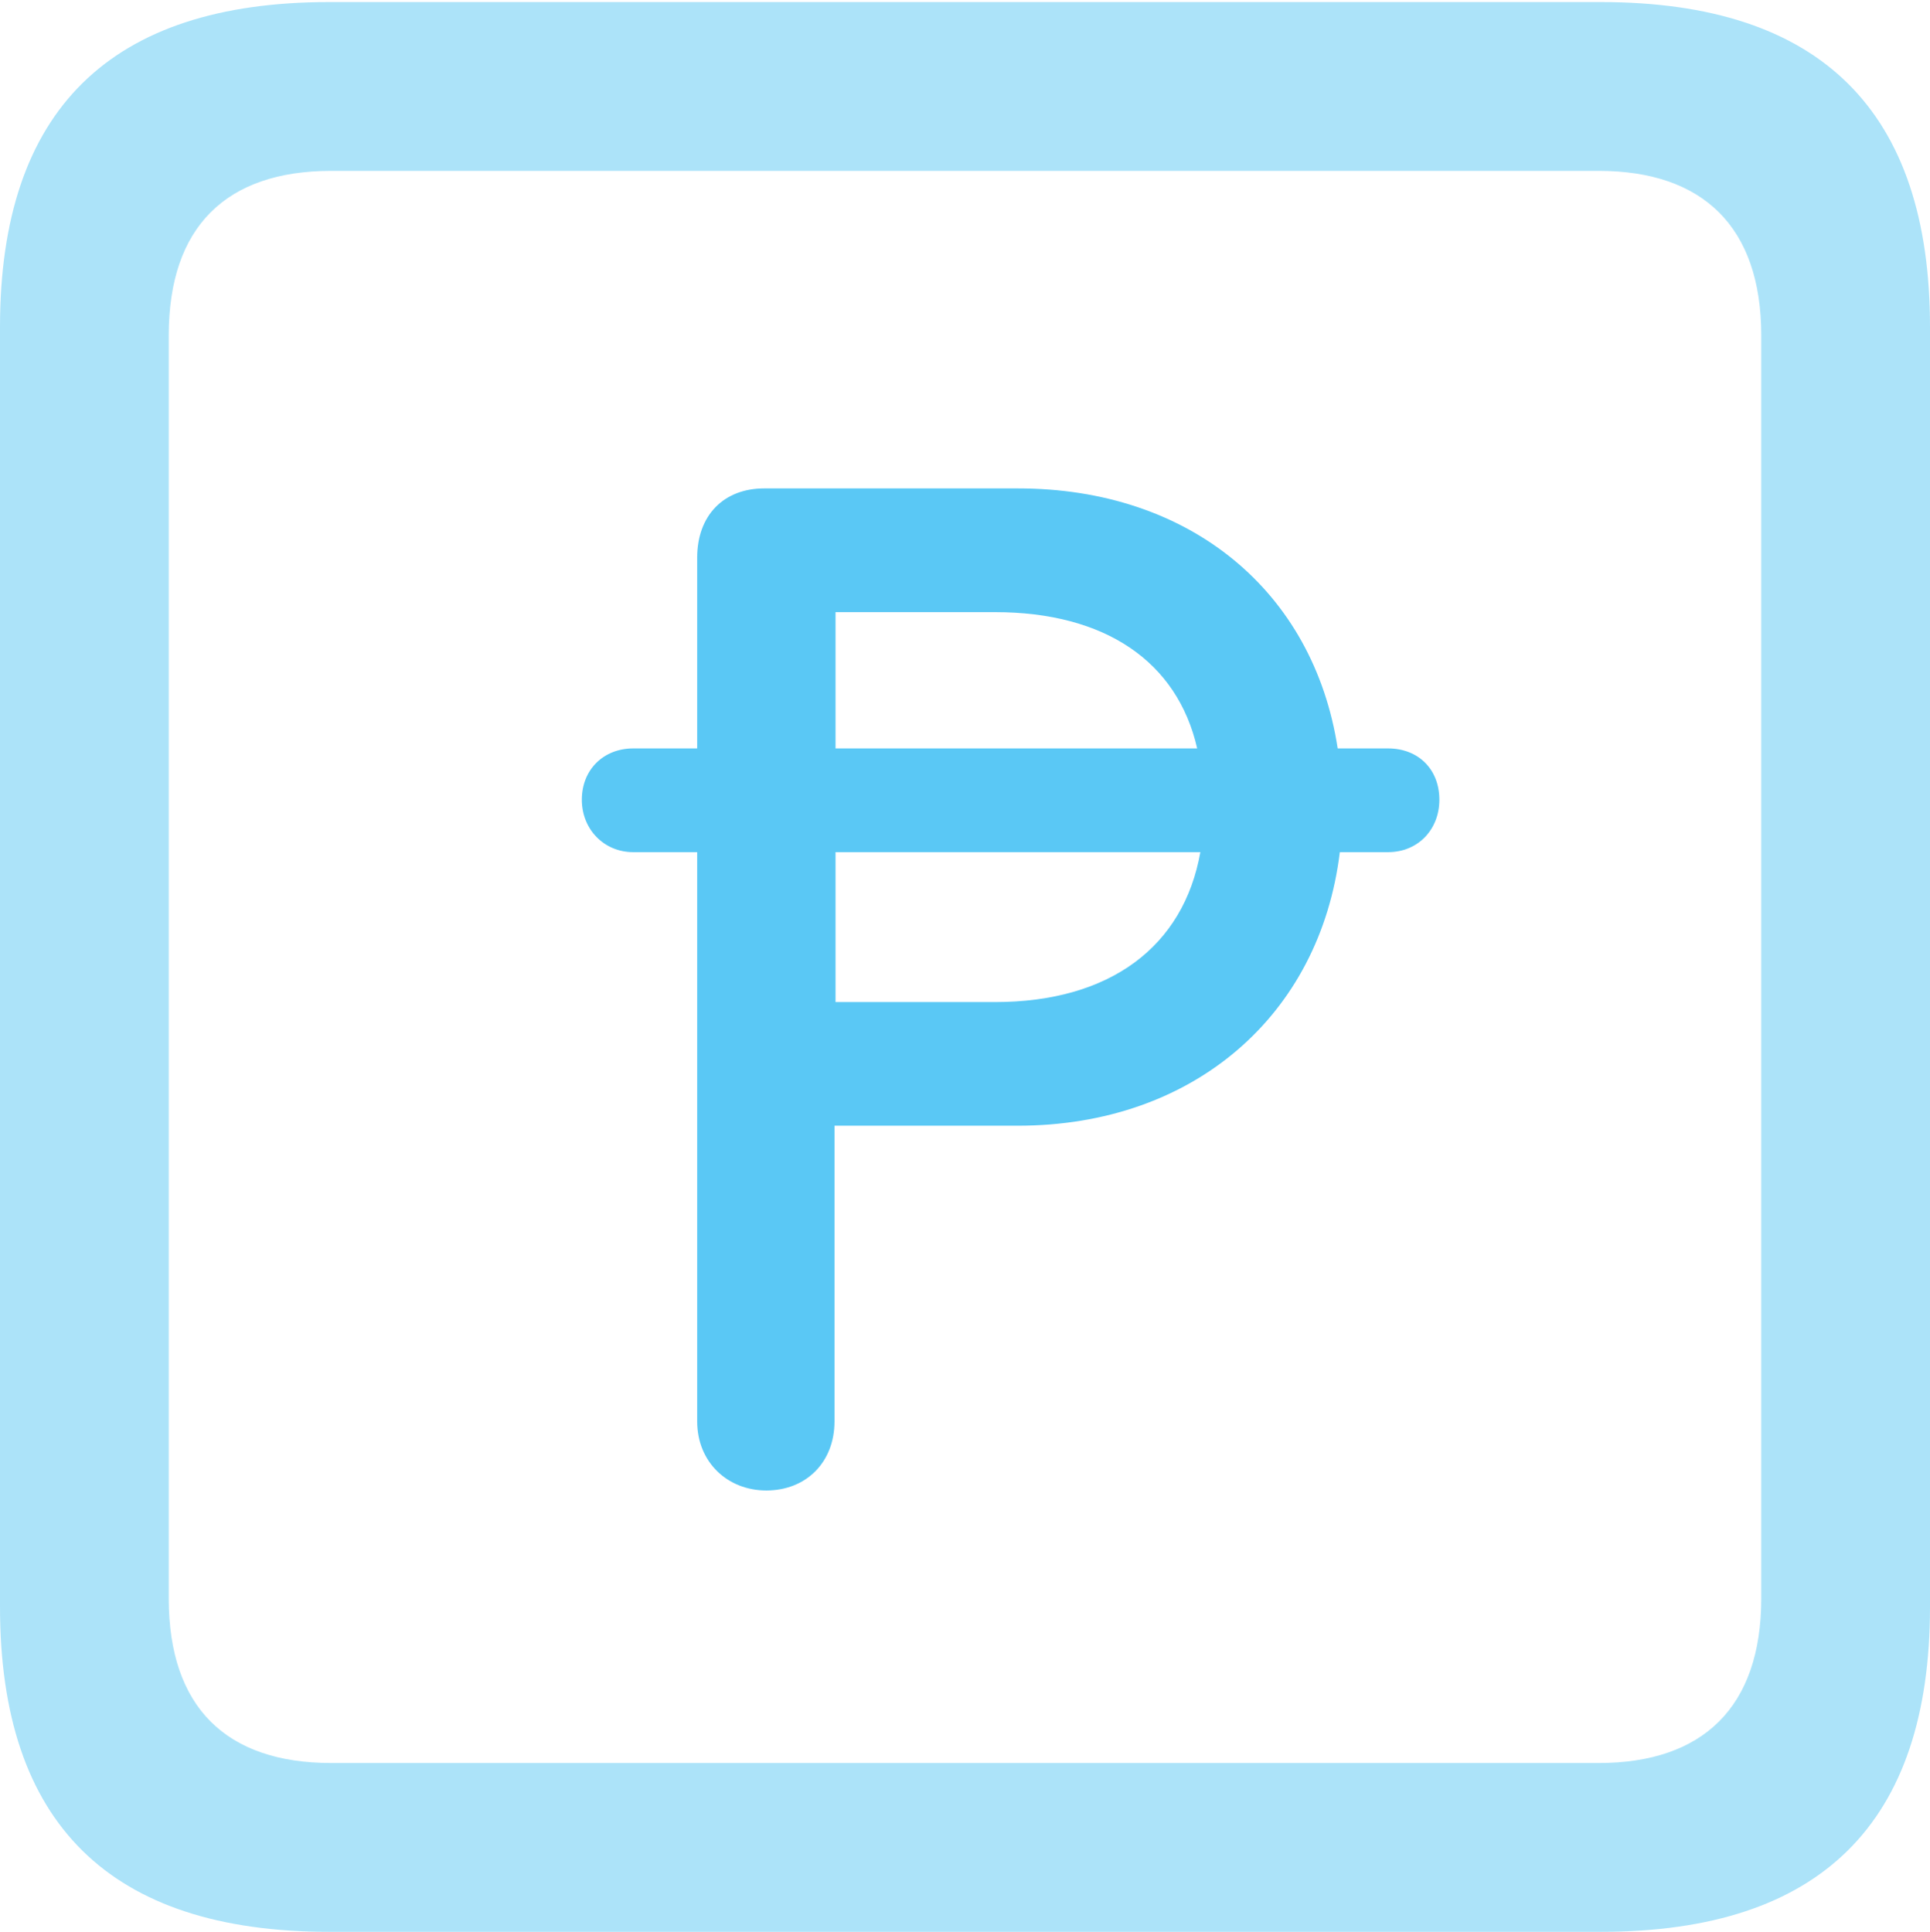 <?xml version="1.0" encoding="UTF-8"?>
<!--Generator: Apple Native CoreSVG 175.5-->
<!DOCTYPE svg
PUBLIC "-//W3C//DTD SVG 1.1//EN"
       "http://www.w3.org/Graphics/SVG/1.1/DTD/svg11.dtd">
<svg version="1.1" xmlns="http://www.w3.org/2000/svg" xmlns:xlink="http://www.w3.org/1999/xlink" width="22.473" height="22.498">
 <g>
  <rect height="22.498" opacity="0" width="22.473" x="0" y="0"/>
  <path d="M3.833 22.498L18.64 22.498C21.204 22.498 22.473 21.228 22.473 18.713L22.473 3.809C22.473 1.294 21.204 0.024 18.64 0.024L3.833 0.024C1.282 0.024 0 1.282 0 3.809L0 18.713C0 21.24 1.282 22.498 3.833 22.498ZM3.857 20.532C2.637 20.532 1.965 19.885 1.965 18.616L1.965 3.906C1.965 2.637 2.637 1.99 3.857 1.99L18.616 1.99C19.824 1.99 20.508 2.637 20.508 3.906L20.508 18.616C20.508 19.885 19.824 20.532 18.616 20.532Z" fill="#5ac8f5" fill-opacity="0.5"/>
  <path d="M6.775 9.314C6.775 9.656 7.031 9.924 7.373 9.924L8.118 9.924L8.118 16.553C8.118 17.029 8.472 17.358 8.923 17.358C9.387 17.358 9.717 17.029 9.717 16.553L9.717 13.11L11.853 13.11C13.892 13.11 15.369 11.829 15.601 9.924L16.162 9.924C16.516 9.924 16.76 9.656 16.76 9.314C16.76 8.96 16.516 8.716 16.162 8.716L15.576 8.716C15.295 6.885 13.855 5.688 11.853 5.688L8.899 5.688C8.423 5.688 8.118 6.006 8.118 6.494L8.118 8.716L7.373 8.716C7.031 8.716 6.775 8.96 6.775 9.314ZM9.729 11.67L9.729 9.924L13.977 9.924C13.782 11.023 12.927 11.67 11.585 11.67ZM9.729 8.716L9.729 7.129L11.585 7.129C12.866 7.129 13.709 7.703 13.94 8.716Z" fill="#5ac8f5"/>
 </g>
</svg>
